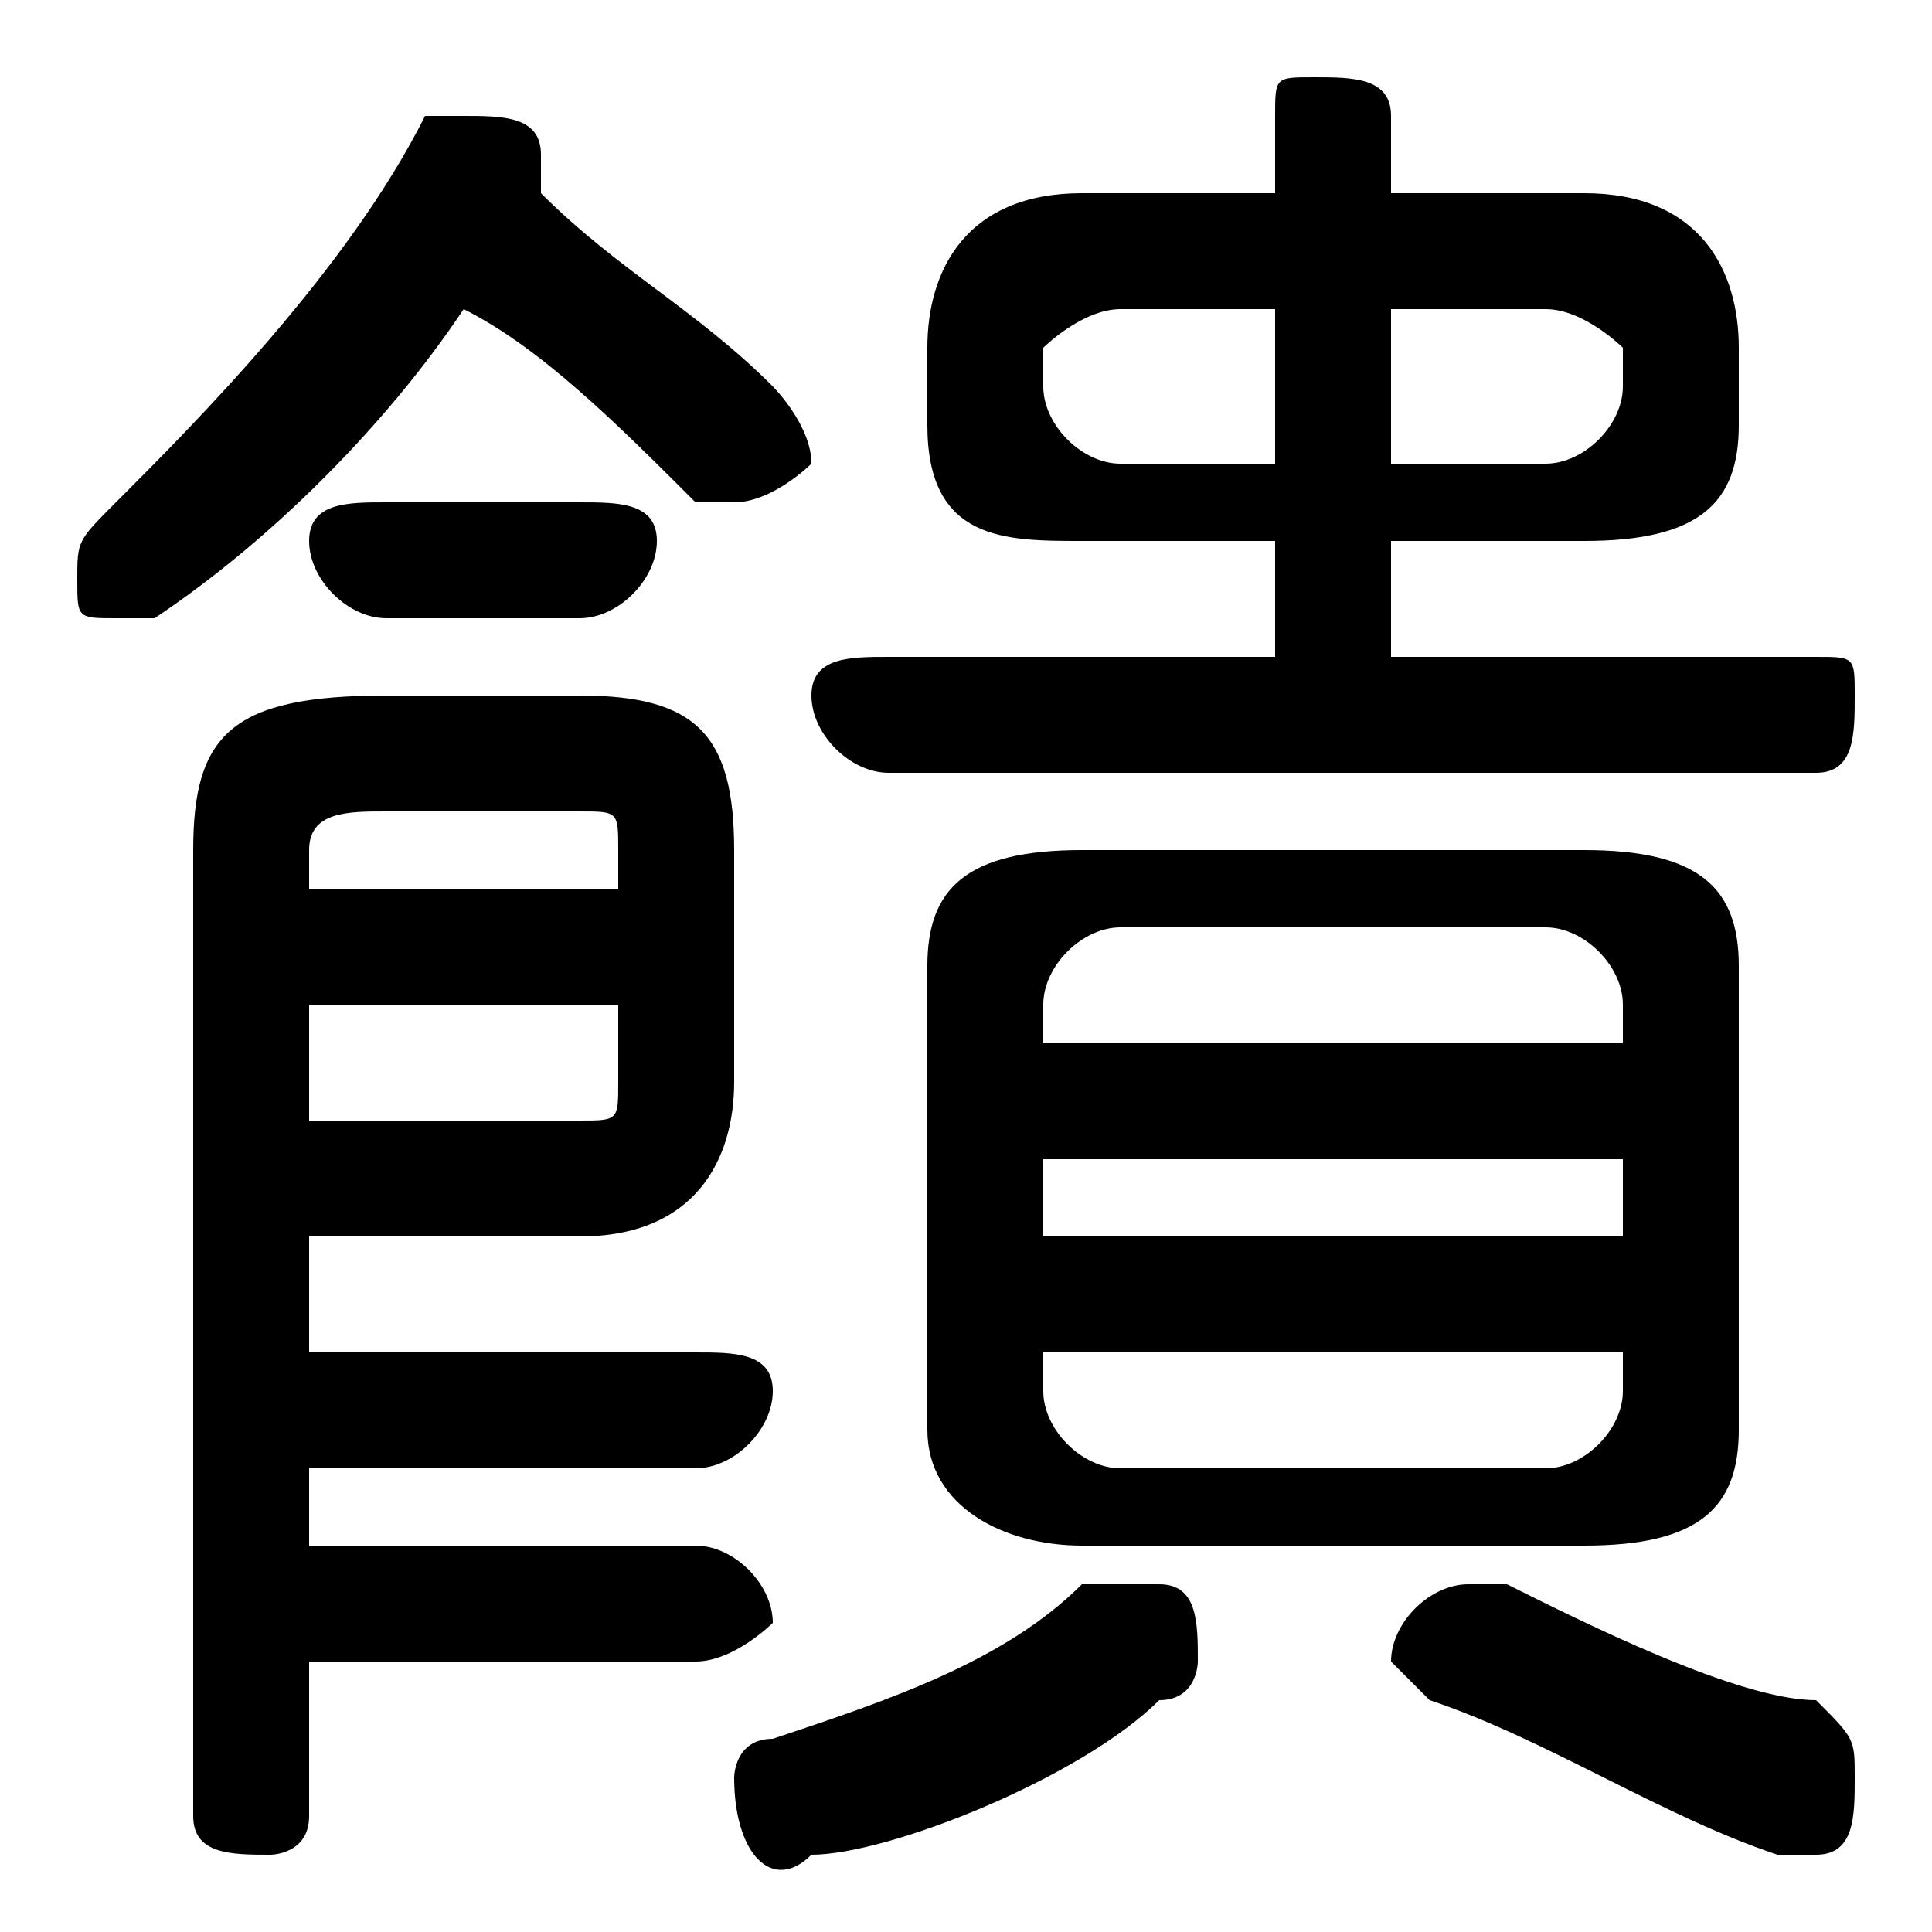 <svg xmlns="http://www.w3.org/2000/svg" viewBox="0 -44.0 50.0 50.0">
    <rect x="0" y="-44.0" width="50.0" height="50.0" fill="#808080" stroke="none"/>
    <g transform="scale(1, -1)">
        <!-- ボディの枠 -->
        <rect x="0" y="-6.0" width="50.0" height="50.0"
            stroke="white" fill="white"/>
        <!-- グリフ座標系の原点 -->
        <circle cx="0" cy="0" r="5" fill="white"/>
        <!-- グリフのアウトライン -->
        <g style="fill:black;stroke:#000000;stroke-width:0;stroke-linecap:round;stroke-linejoin:round;">
        <path d="M 33.0 39.0 L 28.0 39.0 C 25.0 39.0 24.0 37.0 24.0 35.0 L 24.0 33.0 C 24.0 30.0 26.0 30.0 28.0 30.0 L 33.0 30.0 L 33.0 27.0 L 23.0 27.0 C 22.0 27.0 21.0 27.0 21.0 26.0 C 21.0 25.0 22.0 24.0 23.0 24.0 L 47.0 24.0 C 48.0 24.0 48.0 25.0 48.0 26.0 C 48.0 27.0 48.0 27.0 47.0 27.0 L 36.0 27.0 L 36.0 30.0 L 41.0 30.0 C 44.0 30.0 45.0 31.0 45.0 33.0 L 45.0 35.0 C 45.0 37.0 44.0 39.0 41.0 39.0 L 36.0 39.0 L 36.0 41.0 C 36.0 42.0 35.0 42.0 34.0 42.0 C 33.0 42.0 33.0 42.0 33.0 41.0 Z M 36.0 36.0 L 40.0 36.0 C 41.0 36.0 42.0 35.0 42.0 35.0 L 42.0 34.0 C 42.0 33.0 41.0 32.0 40.0 32.0 L 36.0 32.0 Z M 33.0 36.0 L 33.0 32.0 L 29.0 32.0 C 28.0 32.0 27.0 33.0 27.0 34.0 L 27.0 35.0 C 27.0 35.0 28.0 36.0 29.0 36.0 Z M 41.0 4.0 C 44.0 4.0 45.0 5.0 45.0 7.0 L 45.0 19.0 C 45.0 21.0 44.0 22.0 41.0 22.0 L 28.0 22.0 C 25.0 22.0 24.0 21.0 24.0 19.0 L 24.0 7.0 C 24.0 5.0 26.0 4.0 28.0 4.0 Z M 29.0 6.0 C 28.0 6.0 27.0 7.0 27.0 8.0 L 27.0 9.0 L 42.0 9.0 L 42.0 8.0 C 42.0 7.0 41.0 6.0 40.0 6.0 Z M 27.0 14.0 L 42.0 14.0 L 42.0 12.0 L 27.0 12.0 Z M 42.0 17.0 L 27.0 17.0 L 27.0 18.0 C 27.0 19.0 28.0 20.0 29.0 20.0 L 40.0 20.0 C 41.0 20.0 42.0 19.0 42.0 18.0 Z M 8.0 6.0 L 18.0 6.0 C 19.0 6.0 20.0 7.0 20.0 8.0 C 20.0 9.0 19.0 9.0 18.0 9.0 L 8.0 9.0 L 8.0 12.0 L 15.0 12.0 C 18.0 12.0 19.0 14.0 19.0 16.0 L 19.0 22.0 C 19.0 25.0 18.0 26.0 15.0 26.0 L 10.0 26.0 C 6.0 26.0 5.0 25.0 5.0 22.0 L 5.0 -3.0 C 5.0 -4.0 6.0 -4.0 7.0 -4.0 C 7.0 -4.0 8.0 -4.0 8.0 -3.0 L 8.0 1.0 L 18.0 1.0 C 19.0 1.0 20.0 2.0 20.0 2.0 C 20.0 3.0 19.0 4.0 18.0 4.0 L 8.0 4.0 Z M 8.0 15.0 L 8.0 18.0 L 16.0 18.0 L 16.0 16.0 C 16.0 15.0 16.0 15.0 15.0 15.0 Z M 16.0 21.0 L 8.0 21.0 L 8.0 22.0 C 8.0 23.0 9.0 23.0 10.0 23.0 L 15.0 23.0 C 16.0 23.0 16.0 23.0 16.0 22.0 Z M 12.0 36.0 C 14.0 35.0 16.0 33.0 18.0 31.0 C 18.0 31.0 19.0 31.0 19.0 31.0 C 20.0 31.0 21.0 32.0 21.0 32.0 C 21.0 33.0 20.0 34.0 20.0 34.0 C 18.0 36.0 16.0 37.0 14.0 39.0 C 14.0 39.0 14.0 39.0 14.0 39.0 C 14.0 39.0 14.0 39.0 14.0 40.0 C 14.0 41.0 13.0 41.0 12.0 41.0 C 12.0 41.0 11.0 41.0 11.0 41.0 C 9.0 37.0 5.0 33.0 3.0 31.0 C 2.0 30.0 2.0 30.0 2.0 29.0 C 2.0 28.0 2.0 28.0 3.0 28.0 C 4.0 28.0 4.0 28.0 4.0 28.0 C 7.0 30.0 10.0 33.0 12.0 36.0 Z M 28.0 3.0 C 26.0 1.0 23.0 -0.0 20.0 -1.0 C 19.0 -1.0 19.0 -2.0 19.0 -2.0 C 19.0 -4.0 20.0 -5.0 21.0 -4.0 C 23.0 -4.0 28.0 -2.0 30.0 -0.0 C 31.0 0.0 31.0 1.0 31.0 1.0 C 31.0 2.0 31.0 3.0 30.0 3.0 C 29.0 3.0 29.0 3.0 28.0 3.0 Z M 47.0 -0.0 C 45.0 0.0 41.0 2.0 39.0 3.0 C 39.0 3.0 39.0 3.0 38.0 3.0 C 37.0 3.0 36.0 2.0 36.0 1.0 C 36.0 1.0 37.0 0.0 37.0 0.0 C 40.0 -1.0 43.0 -3.0 46.0 -4.0 C 46.0 -4.0 46.0 -4.0 47.0 -4.0 C 48.0 -4.0 48.0 -3.0 48.0 -2.0 C 48.0 -1.0 48.0 -1.0 47.0 -0.0 Z M 15.0 28.0 C 16.0 28.0 17.0 29.0 17.0 30.0 C 17.0 31.0 16.0 31.0 15.0 31.0 L 10.0 31.0 C 9.0 31.0 8.0 31.0 8.0 30.0 C 8.0 29.0 9.0 28.0 10.0 28.0 Z"/>
    </g>
    </g>
</svg>
